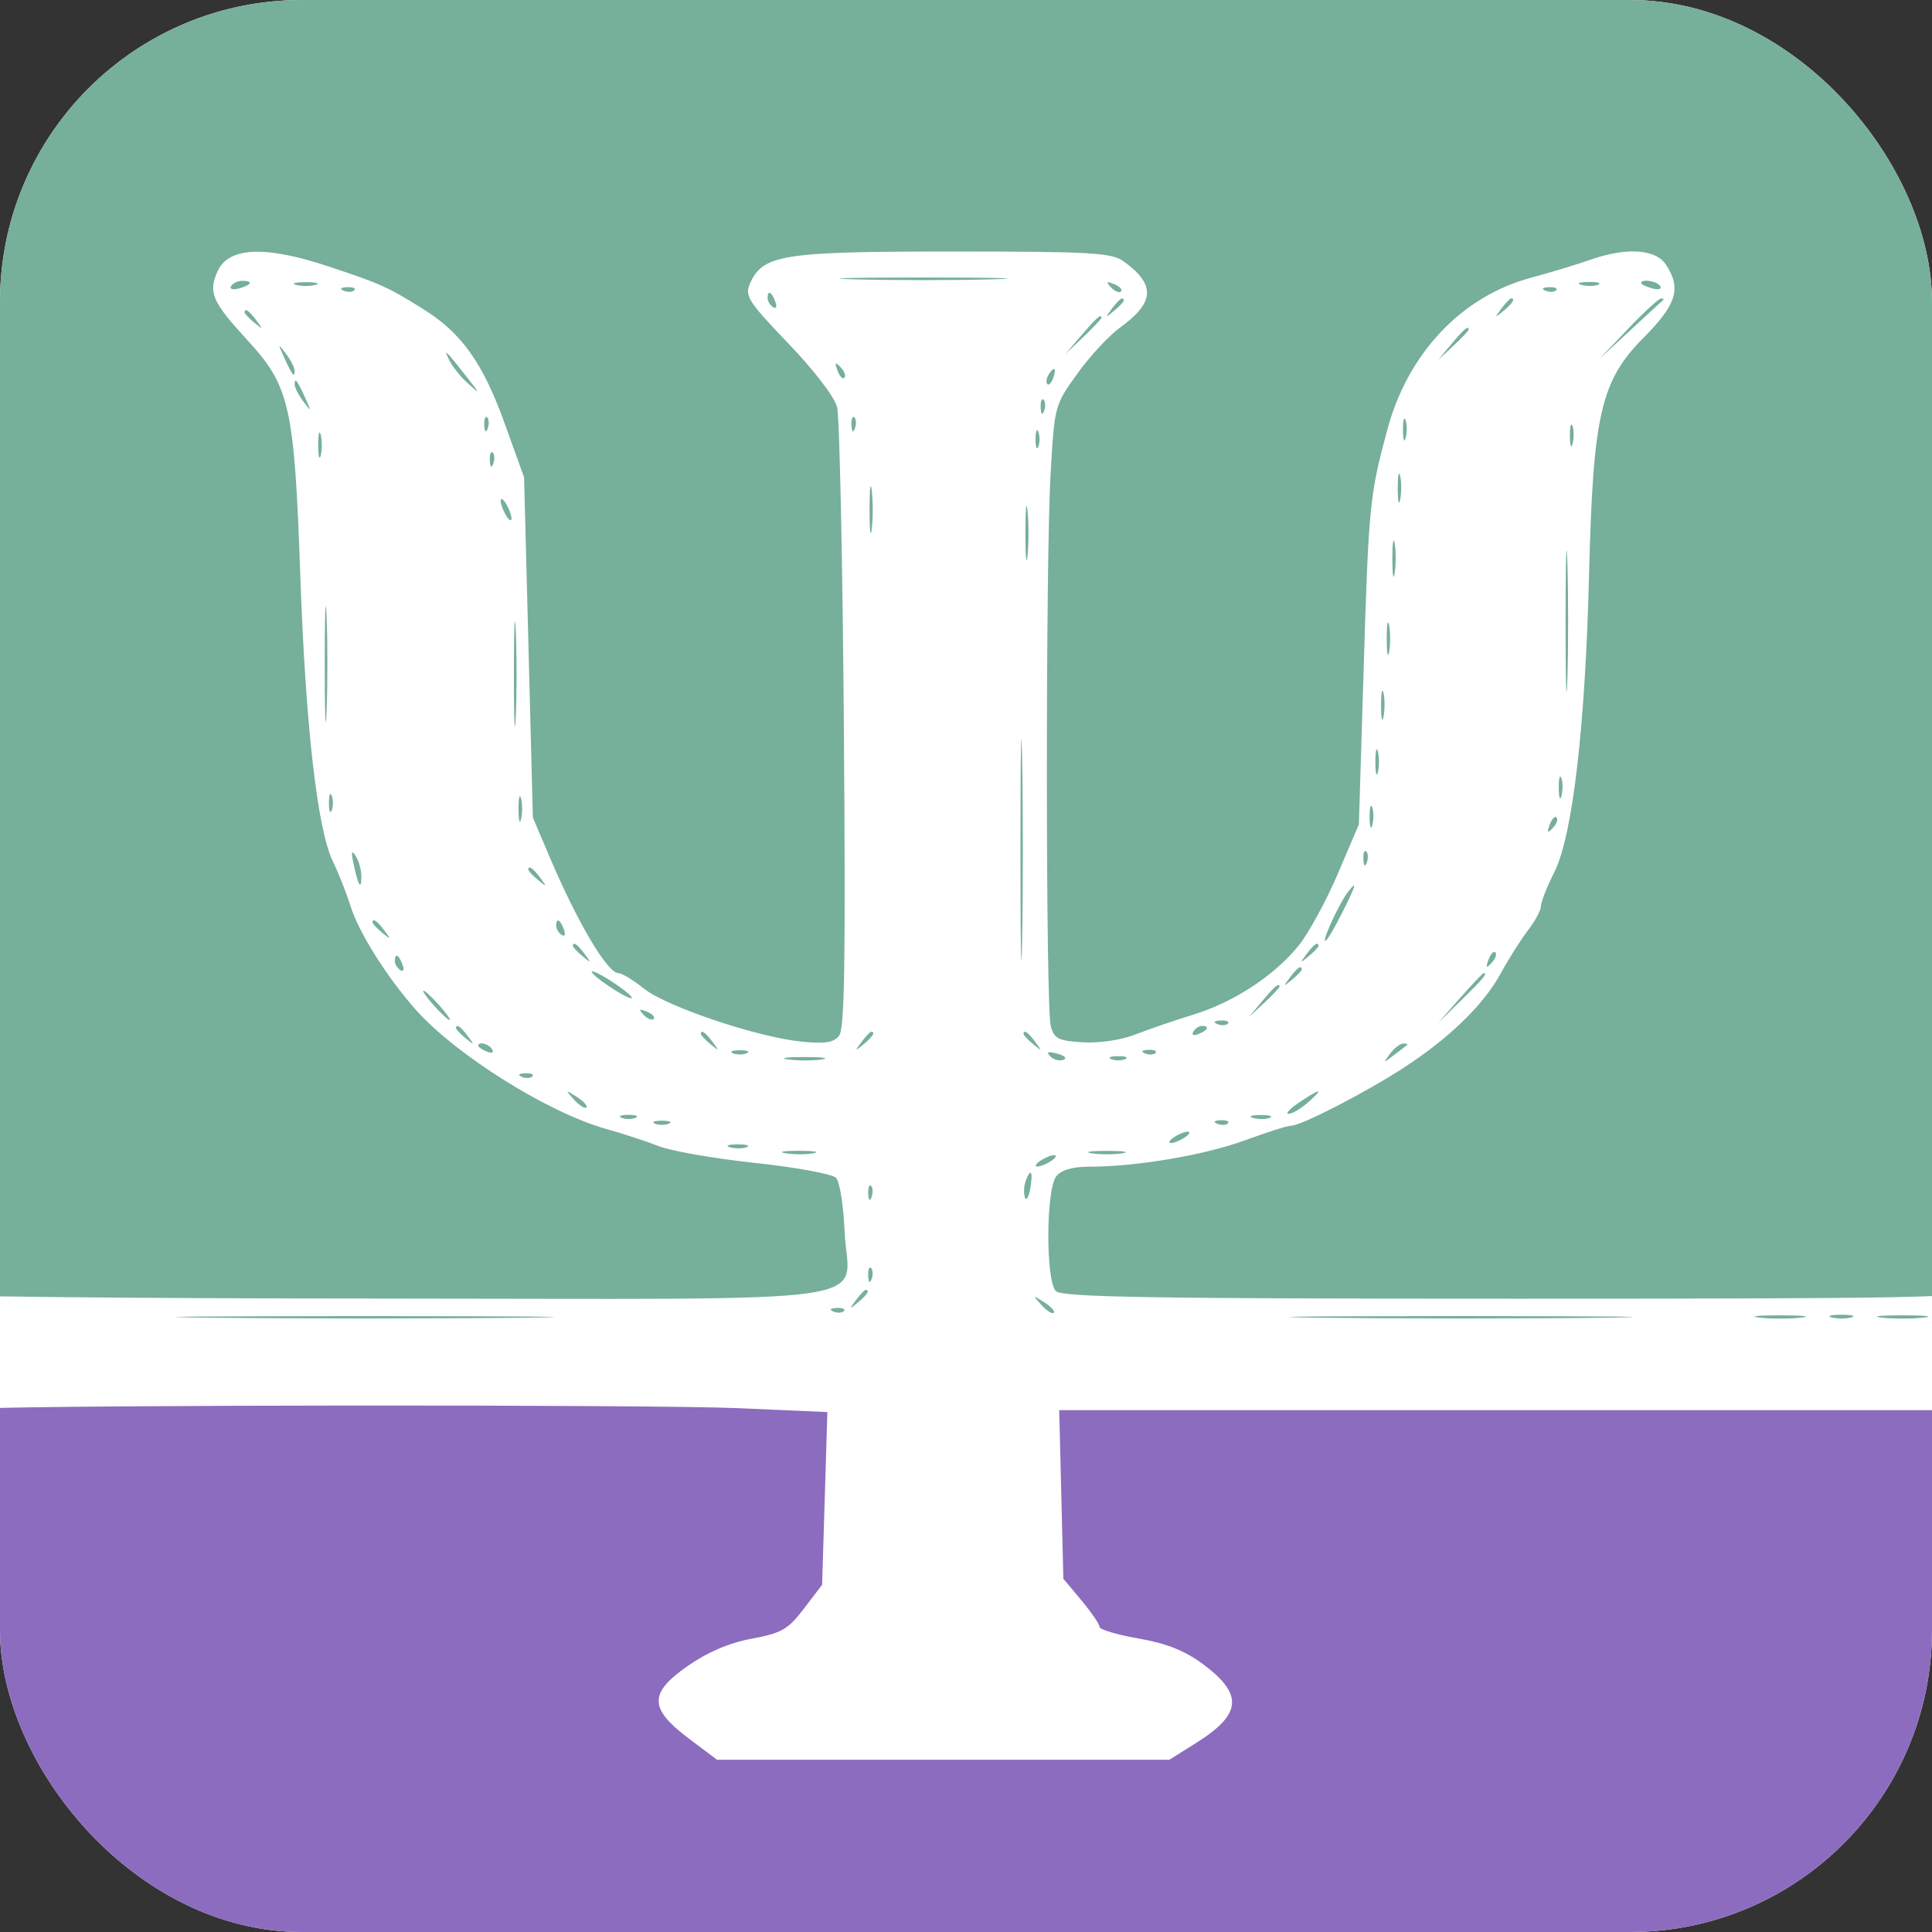 <svg width="64" height="64" viewBox="0 0 64 64" fill="none" xmlns="http://www.w3.org/2000/svg">
<rect x="0" y="0" width="64" height="64" fill="#333333" stroke="none"/>
<g clip-path="url(#clip0_2137_35)">
<rect width="64" height="64" rx="10" fill="white"/>
<path fill-rule="evenodd" clip-rule="evenodd" d="M-0.897 46.664L-2.423 46.729V51.832C-2.423 54.638 -2.343 57.228 -2.245 57.588C-2.147 57.947 -1.98 58.901 -1.874 59.707C-1.721 60.861 -1.582 61.269 -1.219 61.622C-0.966 61.869 -0.758 62.158 -0.758 62.263C-0.758 62.537 1.866 65.204 2.135 65.204C2.258 65.204 2.619 65.435 2.938 65.718C4.082 66.731 5.477 66.777 32.428 66.691C45.767 66.649 57.279 66.537 58.011 66.443C59.047 66.31 59.456 66.161 59.861 65.767C60.147 65.489 60.512 65.213 60.673 65.154C61.409 64.884 63.026 63.401 63.124 62.906C63.181 62.617 63.481 62.092 63.792 61.737C64.136 61.345 64.358 60.884 64.358 60.559C64.358 60.266 64.564 59.198 64.817 58.187C65.245 56.47 65.276 56.029 65.279 51.531L65.283 46.713H50.185H35.088L35.157 49.505L35.225 52.297L35.825 53.016C36.155 53.411 36.424 53.806 36.424 53.893C36.424 53.981 37.005 54.154 37.715 54.277C38.636 54.437 39.246 54.679 39.841 55.12C41.199 56.127 41.143 56.783 39.618 57.741L38.737 58.294H31.245H23.753L22.828 57.599C21.496 56.597 21.486 56.092 22.782 55.187C23.439 54.728 24.158 54.422 24.903 54.283C25.892 54.1 26.104 53.978 26.632 53.286L27.234 52.498L27.321 49.638L27.408 46.776L24.471 46.648C21.591 46.523 2.11 46.534 -0.897 46.664Z" fill="#8C6CBF"/>
<path fill-rule="evenodd" clip-rule="evenodd" d="M17.733 -2.989C24.499 -2.961 35.572 -2.961 42.339 -2.989C49.105 -3.017 43.569 -3.04 30.036 -3.04C16.502 -3.04 10.966 -3.017 17.733 -2.989ZM7.457 -2.36C4.862 -2.184 3.222 -1.712 1.651 -0.689C-0.028 0.403 -1.642 2.53 -2.064 4.203C-2.165 4.603 -2.41 5.412 -2.607 5.999C-2.955 7.034 -2.965 7.639 -2.916 24.883C-2.887 34.681 -2.797 42.768 -2.715 42.854C-2.634 42.941 4.195 43.014 12.459 43.016C29.89 43.022 28.078 43.287 27.975 40.746C27.941 39.923 27.815 39.145 27.695 39.018C27.574 38.891 26.372 38.669 25.023 38.525C23.674 38.38 22.238 38.131 21.83 37.971C21.423 37.81 20.635 37.552 20.079 37.397C18.172 36.865 15.13 34.964 13.792 33.469C12.829 32.392 11.882 30.889 11.604 29.996C11.472 29.571 11.214 28.917 11.031 28.543C10.513 27.483 10.122 24.053 9.947 19.042C9.753 13.486 9.598 12.794 8.216 11.291C7.024 9.997 6.89 9.689 7.209 8.984C7.572 8.182 8.781 8.129 10.867 8.821C12.62 9.403 12.821 9.493 14.016 10.236C15.285 11.025 15.993 12.017 16.714 14.016L17.361 15.814L17.507 21.45L17.652 27.085L18.232 28.446C19.145 30.585 20.125 32.235 20.482 32.235C20.598 32.235 20.979 32.465 21.328 32.746C22.07 33.343 25.069 34.354 26.541 34.504C27.322 34.584 27.617 34.538 27.796 34.311C27.98 34.077 28.014 31.903 27.954 24.039C27.912 18.553 27.811 13.803 27.729 13.484C27.642 13.146 26.967 12.265 26.114 11.376C24.802 10.009 24.668 9.803 24.836 9.412C25.26 8.432 25.883 8.332 31.543 8.332C36.169 8.332 36.826 8.37 37.229 8.663C38.289 9.433 38.254 10.02 37.097 10.856C36.734 11.118 36.099 11.805 35.685 12.382C34.934 13.432 34.934 13.433 34.803 15.692C34.635 18.579 34.639 33.342 34.807 33.984C34.919 34.41 35.051 34.477 35.867 34.528C36.409 34.561 37.14 34.453 37.611 34.269C38.057 34.094 38.919 33.799 39.528 33.612C40.871 33.2 42.218 32.317 43.02 31.323C43.349 30.916 43.932 29.846 44.316 28.946L45.015 27.308L45.167 22.338C45.338 16.728 45.368 16.421 45.956 14.235C46.639 11.698 48.414 9.82 50.714 9.201C51.354 9.029 52.232 8.763 52.666 8.61C53.871 8.185 54.839 8.245 55.184 8.764C55.704 9.547 55.543 10.082 54.461 11.171C53.028 12.611 52.772 13.716 52.64 19.03C52.514 24.089 52.094 27.691 51.489 28.891C51.246 29.373 51.047 29.878 51.047 30.014C51.047 30.151 50.855 30.509 50.621 30.811C50.387 31.114 49.978 31.759 49.713 32.247C49.149 33.281 48.02 34.38 46.504 35.368C45.272 36.172 43.107 37.288 42.781 37.288C42.661 37.288 41.972 37.505 41.251 37.771C39.917 38.262 37.65 38.648 36.099 38.648C35.526 38.648 35.157 38.755 34.988 38.97C34.648 39.402 34.638 42.413 34.975 42.769C35.168 42.972 38.156 43.021 50.234 43.021C63.383 43.021 65.275 42.985 65.427 42.73C65.534 42.551 65.603 35.384 65.604 24.267C65.605 8.46 65.57 6.024 65.328 5.535C65.175 5.227 64.927 4.527 64.776 3.98C64.153 1.72 61.466 -1.095 59.455 -1.593C58.936 -1.721 58.264 -1.959 57.961 -2.121C57.478 -2.379 54.44 -2.421 33.539 -2.463C20.411 -2.489 8.674 -2.442 7.457 -2.36ZM59.108 -2.333C59.233 -2.2 59.382 -2.14 59.438 -2.2C59.495 -2.26 59.393 -2.369 59.211 -2.442C58.948 -2.547 58.927 -2.525 59.108 -2.333ZM3.31 -2.163C3.144 -2.05 3.121 -1.973 3.253 -1.971C3.374 -1.97 3.524 -2.056 3.587 -2.163C3.728 -2.404 3.664 -2.404 3.31 -2.163ZM2.354 -1.836C2.487 -1.78 2.646 -1.787 2.707 -1.851C2.769 -1.916 2.66 -1.961 2.466 -1.953C2.251 -1.944 2.207 -1.898 2.354 -1.836ZM61.461 -1.191C61.644 -0.977 61.836 -0.802 61.887 -0.802C61.937 -0.802 61.829 -0.977 61.645 -1.191C61.462 -1.405 61.27 -1.58 61.219 -1.58C61.169 -1.58 61.278 -1.405 61.461 -1.191ZM0.499 -0.691C-0.19 -0.297 -0.148 -0.133 0.546 -0.511C0.85 -0.677 1.098 -0.854 1.098 -0.905C1.098 -1.03 1.079 -1.023 0.499 -0.691ZM62.659 -0.353C62.659 -0.319 62.928 -0.035 63.258 0.279L63.857 0.849L63.316 0.218C62.811 -0.371 62.659 -0.503 62.659 -0.353ZM-0.4 0.315C-0.629 0.623 -0.622 0.63 -0.33 0.388C-0.023 0.134 0.075 -0.025 -0.077 -0.025C-0.115 -0.025 -0.26 0.128 -0.4 0.315ZM64.334 1.844C64.578 2.177 64.816 2.415 64.861 2.373C64.906 2.33 64.706 2.057 64.416 1.767L63.889 1.238L64.334 1.844ZM-1.776 1.967L-2.127 2.404L-1.712 2.034C-1.484 1.83 -1.298 1.634 -1.298 1.597C-1.298 1.441 -1.446 1.556 -1.776 1.967ZM65.528 4.307C65.597 4.499 65.7 4.607 65.757 4.547C65.814 4.487 65.757 4.33 65.631 4.199C65.449 4.008 65.428 4.03 65.528 4.307ZM66.057 10.178C66.056 12.85 66.082 13.97 66.114 12.667C66.146 11.364 66.146 9.178 66.114 7.808C66.083 6.439 66.057 7.506 66.057 10.178ZM-3.421 24.462C-3.421 34.562 -3.399 38.695 -3.371 33.644C-3.344 28.594 -3.344 20.329 -3.371 15.279C-3.399 10.229 -3.421 14.361 -3.421 24.462ZM28.331 9.254C29.573 9.288 31.604 9.288 32.846 9.254C34.088 9.22 33.072 9.193 30.588 9.193C28.105 9.193 27.089 9.22 28.331 9.254ZM7.652 9.48C7.595 9.576 7.715 9.61 7.918 9.554C8.348 9.435 8.403 9.303 8.021 9.303C7.875 9.303 7.709 9.383 7.652 9.48ZM9.807 9.437C9.985 9.486 10.275 9.486 10.452 9.437C10.63 9.388 10.485 9.348 10.13 9.348C9.775 9.348 9.63 9.388 9.807 9.437ZM36.806 9.522C36.931 9.655 37.08 9.714 37.136 9.654C37.193 9.595 37.091 9.486 36.909 9.413C36.647 9.308 36.625 9.33 36.806 9.522ZM52.387 9.438C52.566 9.487 52.815 9.484 52.94 9.431C53.065 9.377 52.918 9.337 52.614 9.341C52.31 9.345 52.208 9.389 52.387 9.438ZM54.365 9.378C54.365 9.419 54.531 9.498 54.734 9.554C54.937 9.61 55.056 9.576 54.999 9.48C54.9 9.31 54.365 9.224 54.365 9.378ZM11.386 9.63C11.518 9.686 11.678 9.679 11.739 9.615C11.8 9.55 11.691 9.505 11.497 9.513C11.282 9.522 11.238 9.568 11.386 9.63ZM51.197 9.63C51.33 9.686 51.489 9.679 51.55 9.615C51.611 9.55 51.503 9.505 51.308 9.513C51.094 9.522 51.05 9.568 51.197 9.63ZM25.428 9.875C25.428 9.975 25.51 10.111 25.61 10.176C25.714 10.244 25.745 10.166 25.683 9.994C25.56 9.657 25.428 9.595 25.428 9.875ZM36.832 10.226C36.602 10.535 36.609 10.541 36.901 10.3C37.079 10.153 37.224 10 37.224 9.96C37.224 9.8 37.072 9.903 36.832 10.226ZM49.733 10.226C49.504 10.535 49.511 10.541 49.803 10.3C50.11 10.046 50.208 9.886 50.056 9.886C50.018 9.886 49.873 10.039 49.733 10.226ZM53.937 10.888L52.983 11.89L53.996 10.95C54.554 10.433 55.045 9.982 55.087 9.948C55.129 9.914 55.102 9.886 55.027 9.886C54.952 9.886 54.461 10.337 53.937 10.888ZM8.102 10.348C8.102 10.389 8.247 10.542 8.425 10.688C8.717 10.93 8.724 10.923 8.495 10.615C8.254 10.291 8.102 10.188 8.102 10.348ZM35.83 11.101L35.288 11.732L35.888 11.162C36.217 10.848 36.486 10.563 36.486 10.53C36.486 10.38 36.334 10.512 35.83 11.101ZM48.084 11.392L47.637 11.927L48.144 11.456C48.423 11.197 48.651 10.956 48.651 10.921C48.651 10.769 48.502 10.893 48.084 11.392ZM9.407 11.83C9.676 12.425 9.761 12.535 9.761 12.288C9.761 12.184 9.632 11.929 9.475 11.721C9.204 11.365 9.2 11.372 9.407 11.83ZM14.882 11.929C14.987 12.144 15.266 12.493 15.504 12.705C15.92 13.076 15.919 13.069 15.478 12.508C14.744 11.576 14.682 11.516 14.882 11.929ZM27.744 12.275C27.813 12.467 27.916 12.575 27.973 12.515C28.029 12.455 27.973 12.298 27.847 12.166C27.665 11.976 27.644 11.998 27.744 12.275ZM34.728 12.426C34.661 12.54 34.646 12.675 34.694 12.726C34.743 12.777 34.831 12.683 34.891 12.518C35.016 12.176 34.91 12.116 34.728 12.426ZM9.761 12.732C9.761 12.836 9.89 13.091 10.048 13.299C10.318 13.654 10.322 13.648 10.115 13.19C9.846 12.595 9.761 12.485 9.761 12.732ZM34.474 13.498C34.483 13.724 34.526 13.77 34.585 13.615C34.638 13.475 34.632 13.307 34.57 13.243C34.509 13.178 34.466 13.293 34.474 13.498ZM16.042 14.081C16.051 14.307 16.095 14.353 16.154 14.198C16.207 14.058 16.2 13.89 16.139 13.826C16.078 13.761 16.034 13.876 16.042 14.081ZM28.207 14.081C28.216 14.307 28.259 14.353 28.318 14.198C28.372 14.058 28.365 13.89 28.304 13.826C28.243 13.761 28.199 13.876 28.207 14.081ZM46.475 14.259C46.479 14.58 46.52 14.687 46.567 14.498C46.614 14.309 46.611 14.047 46.56 13.915C46.51 13.784 46.472 13.938 46.475 14.259ZM52.005 14.453C52.008 14.774 52.05 14.882 52.096 14.693C52.143 14.503 52.14 14.241 52.09 14.11C52.039 13.978 52.001 14.133 52.005 14.453ZM10.541 14.745C10.541 15.119 10.579 15.272 10.625 15.085C10.672 14.898 10.672 14.592 10.625 14.405C10.579 14.217 10.541 14.371 10.541 14.745ZM34.304 14.55C34.304 14.818 34.346 14.927 34.397 14.793C34.448 14.66 34.448 14.441 34.397 14.307C34.346 14.174 34.304 14.283 34.304 14.55ZM16.227 15.247C16.235 15.473 16.279 15.519 16.338 15.364C16.391 15.224 16.385 15.056 16.323 14.992C16.262 14.927 16.219 15.042 16.227 15.247ZM46.301 16.202C46.304 16.63 46.341 16.782 46.385 16.54C46.429 16.298 46.428 15.948 46.382 15.763C46.336 15.577 46.3 15.775 46.301 16.202ZM28.804 16.883C28.804 17.577 28.838 17.861 28.879 17.514C28.92 17.167 28.92 16.598 28.879 16.251C28.838 15.904 28.804 16.188 28.804 16.883ZM33.968 17.66C33.968 18.462 34.001 18.79 34.04 18.389C34.08 17.988 34.08 17.332 34.04 16.931C34.001 16.53 33.968 16.858 33.968 17.66ZM16.586 16.591C16.586 16.698 16.667 16.916 16.765 17.077C16.863 17.237 16.944 17.281 16.944 17.174C16.944 17.067 16.863 16.849 16.765 16.688C16.667 16.528 16.586 16.484 16.586 16.591ZM51.862 20.575C51.862 22.659 51.889 23.512 51.922 22.47C51.955 21.427 51.955 19.722 51.922 18.68C51.889 17.638 51.862 18.491 51.862 20.575ZM46.123 18.534C46.125 19.069 46.161 19.264 46.203 18.969C46.245 18.674 46.244 18.236 46.2 17.997C46.157 17.758 46.122 18 46.123 18.534ZM10.757 22.032C10.758 23.743 10.786 24.416 10.82 23.529C10.854 22.642 10.854 21.243 10.819 20.42C10.785 19.597 10.757 20.322 10.757 22.032ZM17.023 22.324C17.023 23.874 17.051 24.508 17.086 23.733C17.121 22.958 17.121 21.69 17.086 20.915C17.051 20.14 17.023 20.774 17.023 22.324ZM45.937 21.158C45.937 21.639 45.972 21.836 46.017 21.595C46.06 21.355 46.06 20.961 46.017 20.721C45.972 20.48 45.937 20.677 45.937 21.158ZM33.804 28.154C33.804 31.414 33.829 32.748 33.86 31.118C33.891 29.488 33.891 26.82 33.86 25.191C33.829 23.561 33.804 24.894 33.804 28.154ZM45.749 23.393C45.751 23.82 45.788 23.972 45.833 23.731C45.877 23.489 45.875 23.139 45.829 22.953C45.783 22.767 45.747 22.965 45.749 23.393ZM45.561 25.239C45.561 25.613 45.599 25.766 45.645 25.579C45.691 25.392 45.691 25.086 45.645 24.899C45.599 24.712 45.561 24.865 45.561 25.239ZM51.636 26.114C51.64 26.434 51.681 26.542 51.728 26.353C51.775 26.164 51.772 25.901 51.721 25.77C51.671 25.638 51.632 25.793 51.636 26.114ZM10.896 26.599C10.896 26.867 10.938 26.976 10.989 26.842C11.04 26.709 11.04 26.49 10.989 26.357C10.938 26.223 10.896 26.332 10.896 26.599ZM17.176 26.794C17.176 27.168 17.214 27.321 17.261 27.134C17.307 26.947 17.307 26.641 17.261 26.454C17.214 26.267 17.176 26.42 17.176 26.794ZM45.37 27.085C45.373 27.406 45.414 27.514 45.461 27.325C45.508 27.135 45.505 26.873 45.454 26.741C45.404 26.61 45.366 26.765 45.37 27.085ZM51.336 27.32C51.236 27.597 51.257 27.619 51.439 27.429C51.565 27.297 51.621 27.14 51.565 27.08C51.508 27.02 51.405 27.128 51.336 27.32ZM11.717 28.64C11.868 29.355 11.974 29.51 11.97 29.013C11.969 28.808 11.883 28.509 11.78 28.349C11.643 28.136 11.626 28.214 11.717 28.64ZM45.164 28.462C45.173 28.688 45.216 28.734 45.275 28.579C45.328 28.439 45.322 28.271 45.261 28.207C45.199 28.142 45.156 28.257 45.164 28.462ZM66.059 34.859C66.06 38.6 66.084 40.103 66.115 38.199C66.145 36.295 66.145 33.234 66.114 31.397C66.084 29.56 66.059 31.118 66.059 34.859ZM17.502 28.811C17.502 28.851 17.647 29.004 17.825 29.151C18.117 29.392 18.124 29.386 17.895 29.077C17.654 28.753 17.502 28.651 17.502 28.811ZM44.642 29.563C44.367 29.927 43.823 31.096 43.894 31.171C43.928 31.207 44.174 30.805 44.44 30.278C44.926 29.317 44.985 29.11 44.642 29.563ZM12.341 30.56C12.341 30.6 12.487 30.753 12.664 30.9C12.956 31.141 12.963 31.135 12.734 30.826C12.493 30.503 12.341 30.4 12.341 30.56ZM18.424 30.669C18.424 30.77 18.506 30.905 18.606 30.971C18.71 31.039 18.741 30.961 18.679 30.788C18.556 30.451 18.424 30.39 18.424 30.669ZM18.977 31.337C18.977 31.377 19.122 31.53 19.299 31.677C19.592 31.919 19.598 31.912 19.369 31.604C19.128 31.28 18.977 31.177 18.977 31.337ZM43.282 31.604C43.053 31.912 43.06 31.919 43.352 31.677C43.529 31.53 43.675 31.377 43.675 31.337C43.675 31.177 43.523 31.28 43.282 31.604ZM49.308 31.79C49.208 32.067 49.229 32.089 49.411 31.898C49.537 31.767 49.594 31.61 49.537 31.55C49.48 31.49 49.377 31.598 49.308 31.79ZM13.079 31.835C13.079 31.936 13.161 32.072 13.261 32.137C13.365 32.205 13.396 32.127 13.334 31.954C13.211 31.617 13.079 31.556 13.079 31.835ZM19.61 32.215C19.667 32.312 20.008 32.574 20.37 32.799C20.731 33.024 20.98 33.129 20.924 33.032C20.867 32.936 20.526 32.673 20.164 32.449C19.803 32.224 19.554 32.119 19.61 32.215ZM42.73 32.381C42.501 32.689 42.507 32.696 42.799 32.455C42.977 32.308 43.122 32.155 43.122 32.114C43.122 31.954 42.971 32.057 42.73 32.381ZM48.366 33.061L47.637 33.887L48.421 33.119C49.149 32.405 49.289 32.235 49.149 32.235C49.119 32.235 48.767 32.607 48.366 33.061ZM41.818 33.158L41.371 33.693L41.878 33.222C42.156 32.962 42.385 32.722 42.385 32.687C42.385 32.535 42.235 32.659 41.818 33.158ZM14.369 33.304C14.607 33.571 14.843 33.79 14.894 33.79C14.945 33.79 14.791 33.571 14.553 33.304C14.315 33.037 14.079 32.818 14.028 32.818C13.977 32.818 14.131 33.037 14.369 33.304ZM21.324 33.62C21.449 33.753 21.598 33.812 21.654 33.752C21.711 33.693 21.609 33.584 21.427 33.511C21.164 33.406 21.143 33.428 21.324 33.62ZM40.323 33.923C40.456 33.979 40.615 33.972 40.676 33.907C40.737 33.843 40.628 33.797 40.434 33.805C40.219 33.815 40.175 33.861 40.323 33.923ZM15.106 34.058C15.106 34.098 15.251 34.251 15.429 34.398C15.721 34.639 15.727 34.633 15.498 34.325C15.258 34.001 15.106 33.898 15.106 34.058ZM39.529 34.177C39.465 34.287 39.538 34.319 39.702 34.253C40.022 34.124 40.08 33.984 39.815 33.984C39.72 33.984 39.591 34.071 39.529 34.177ZM23.216 34.252C23.216 34.292 23.361 34.446 23.538 34.592C23.831 34.834 23.837 34.827 23.608 34.519C23.367 34.195 23.216 34.092 23.216 34.252ZM28.538 34.519C28.308 34.827 28.315 34.834 28.607 34.592C28.914 34.338 29.012 34.179 28.86 34.179C28.822 34.179 28.677 34.332 28.538 34.519ZM33.906 34.252C33.906 34.292 34.051 34.446 34.229 34.592C34.521 34.834 34.528 34.827 34.298 34.519C34.057 34.195 33.906 34.092 33.906 34.252ZM15.844 34.644C15.844 34.686 15.972 34.772 16.13 34.836C16.294 34.902 16.367 34.87 16.303 34.76C16.195 34.575 15.844 34.486 15.844 34.644ZM46.047 34.907C45.813 35.222 45.822 35.226 46.163 34.962C46.366 34.806 46.566 34.653 46.608 34.622C46.651 34.592 46.599 34.567 46.493 34.567C46.387 34.567 46.186 34.72 46.047 34.907ZM24.276 34.89C24.403 34.944 24.61 34.944 24.737 34.89C24.863 34.837 24.76 34.792 24.506 34.792C24.253 34.792 24.149 34.837 24.276 34.89ZM34.785 34.989C34.892 35.102 35.089 35.156 35.222 35.109C35.36 35.061 35.276 34.973 35.027 34.904C34.72 34.819 34.648 34.844 34.785 34.989ZM37.927 34.895C38.059 34.951 38.218 34.944 38.28 34.879C38.341 34.815 38.232 34.769 38.038 34.777C37.823 34.786 37.779 34.833 37.927 34.895ZM26.122 35.097C26.453 35.14 26.951 35.139 27.228 35.095C27.505 35.05 27.234 35.015 26.626 35.016C26.018 35.017 25.791 35.054 26.122 35.097ZM36.809 35.085C36.936 35.139 37.143 35.139 37.27 35.085C37.397 35.031 37.293 34.987 37.039 34.987C36.786 34.987 36.682 35.031 36.809 35.085ZM17.284 35.672C17.416 35.728 17.576 35.721 17.637 35.657C17.698 35.592 17.589 35.546 17.395 35.554C17.18 35.564 17.136 35.61 17.284 35.672ZM19.018 36.429C19.194 36.621 19.376 36.737 19.425 36.686C19.473 36.635 19.33 36.477 19.107 36.336C18.718 36.09 18.715 36.094 19.018 36.429ZM43.03 36.524C42.725 36.729 42.571 36.898 42.687 36.898C42.802 36.899 43.093 36.727 43.332 36.517C43.88 36.036 43.748 36.039 43.03 36.524ZM20.59 37.028C20.716 37.082 20.924 37.082 21.05 37.028C21.177 36.974 21.073 36.93 20.82 36.93C20.567 36.93 20.463 36.974 20.59 37.028ZM41.513 37.034C41.692 37.084 41.941 37.08 42.066 37.027C42.19 36.974 42.044 36.934 41.739 36.937C41.435 36.941 41.333 36.985 41.513 37.034ZM21.695 37.222C21.822 37.276 22.03 37.276 22.156 37.222C22.283 37.169 22.179 37.124 21.926 37.124C21.672 37.124 21.569 37.169 21.695 37.222ZM40.323 37.227C40.456 37.283 40.615 37.276 40.676 37.211C40.737 37.147 40.628 37.101 40.434 37.109C40.219 37.118 40.175 37.164 40.323 37.227ZM38.883 37.677C38.73 37.78 38.689 37.865 38.79 37.865C38.892 37.865 39.099 37.78 39.251 37.677C39.403 37.573 39.445 37.489 39.343 37.489C39.242 37.489 39.035 37.573 38.883 37.677ZM24.187 38.006C24.366 38.055 24.615 38.052 24.74 37.999C24.865 37.945 24.718 37.905 24.414 37.909C24.11 37.913 24.008 37.956 24.187 38.006ZM26.029 38.205C26.309 38.249 26.724 38.248 26.951 38.202C27.178 38.156 26.948 38.12 26.442 38.121C25.935 38.123 25.749 38.16 26.029 38.205ZM36.164 38.205C36.443 38.249 36.899 38.249 37.178 38.205C37.456 38.16 37.228 38.124 36.671 38.124C36.113 38.124 35.885 38.16 36.164 38.205ZM34.459 38.454C34.307 38.558 34.266 38.642 34.367 38.642C34.468 38.642 34.676 38.558 34.828 38.454C34.98 38.351 35.021 38.266 34.92 38.266C34.819 38.266 34.611 38.351 34.459 38.454ZM33.975 39.128C33.918 39.285 33.907 39.525 33.95 39.662C33.994 39.8 34.073 39.671 34.127 39.377C34.231 38.803 34.145 38.662 33.975 39.128ZM28.76 39.539C28.769 39.766 28.812 39.812 28.871 39.657C28.924 39.516 28.918 39.349 28.857 39.284C28.796 39.22 28.752 39.334 28.76 39.539ZM28.76 42.26C28.769 42.486 28.812 42.532 28.871 42.377C28.924 42.237 28.918 42.069 28.857 42.005C28.796 41.94 28.752 42.055 28.76 42.26ZM28.353 43.07C28.124 43.378 28.131 43.385 28.423 43.143C28.73 42.889 28.827 42.73 28.676 42.73C28.638 42.73 28.492 42.883 28.353 43.07ZM34.501 43.231C34.676 43.423 34.859 43.539 34.907 43.488C34.956 43.437 34.812 43.279 34.589 43.138C34.201 42.892 34.197 42.896 34.501 43.231ZM65.527 43.222C65.33 43.379 65.258 43.507 65.366 43.507C65.474 43.507 65.666 43.376 65.792 43.215C66.079 42.851 65.989 42.853 65.527 43.222ZM-2.632 43.45C-2.402 43.496 -2.071 43.495 -1.894 43.446C-1.718 43.398 -1.906 43.359 -2.311 43.362C-2.717 43.364 -2.861 43.404 -2.632 43.45ZM27.605 43.445C27.738 43.502 27.897 43.495 27.958 43.43C28.019 43.365 27.911 43.32 27.716 43.328C27.502 43.337 27.458 43.383 27.605 43.445ZM7.056 43.653C9.876 43.683 14.438 43.683 17.193 43.653C19.948 43.622 17.64 43.598 12.065 43.598C6.49 43.598 4.235 43.622 7.056 43.653ZM43.826 43.653C46.392 43.683 50.539 43.683 53.041 43.653C55.543 43.622 53.443 43.597 48.375 43.597C43.306 43.597 41.259 43.622 43.826 43.653ZM58.282 43.648C58.662 43.691 59.284 43.691 59.664 43.648C60.044 43.607 59.733 43.572 58.973 43.572C58.212 43.572 57.901 43.607 58.282 43.648ZM60.678 43.641C60.855 43.69 61.145 43.69 61.323 43.641C61.5 43.592 61.355 43.552 61 43.552C60.645 43.552 60.5 43.592 60.678 43.641ZM62.336 43.648C62.717 43.691 63.339 43.691 63.719 43.648C64.099 43.607 63.788 43.572 63.028 43.572C62.267 43.572 61.956 43.607 62.336 43.648Z" fill="#76AF9A"/>
</g>
<defs>
<clipPath id="clip0_2137_35">
<rect width="64" height="64" rx="10" fill="white"/>
</clipPath>
</defs>
</svg>
